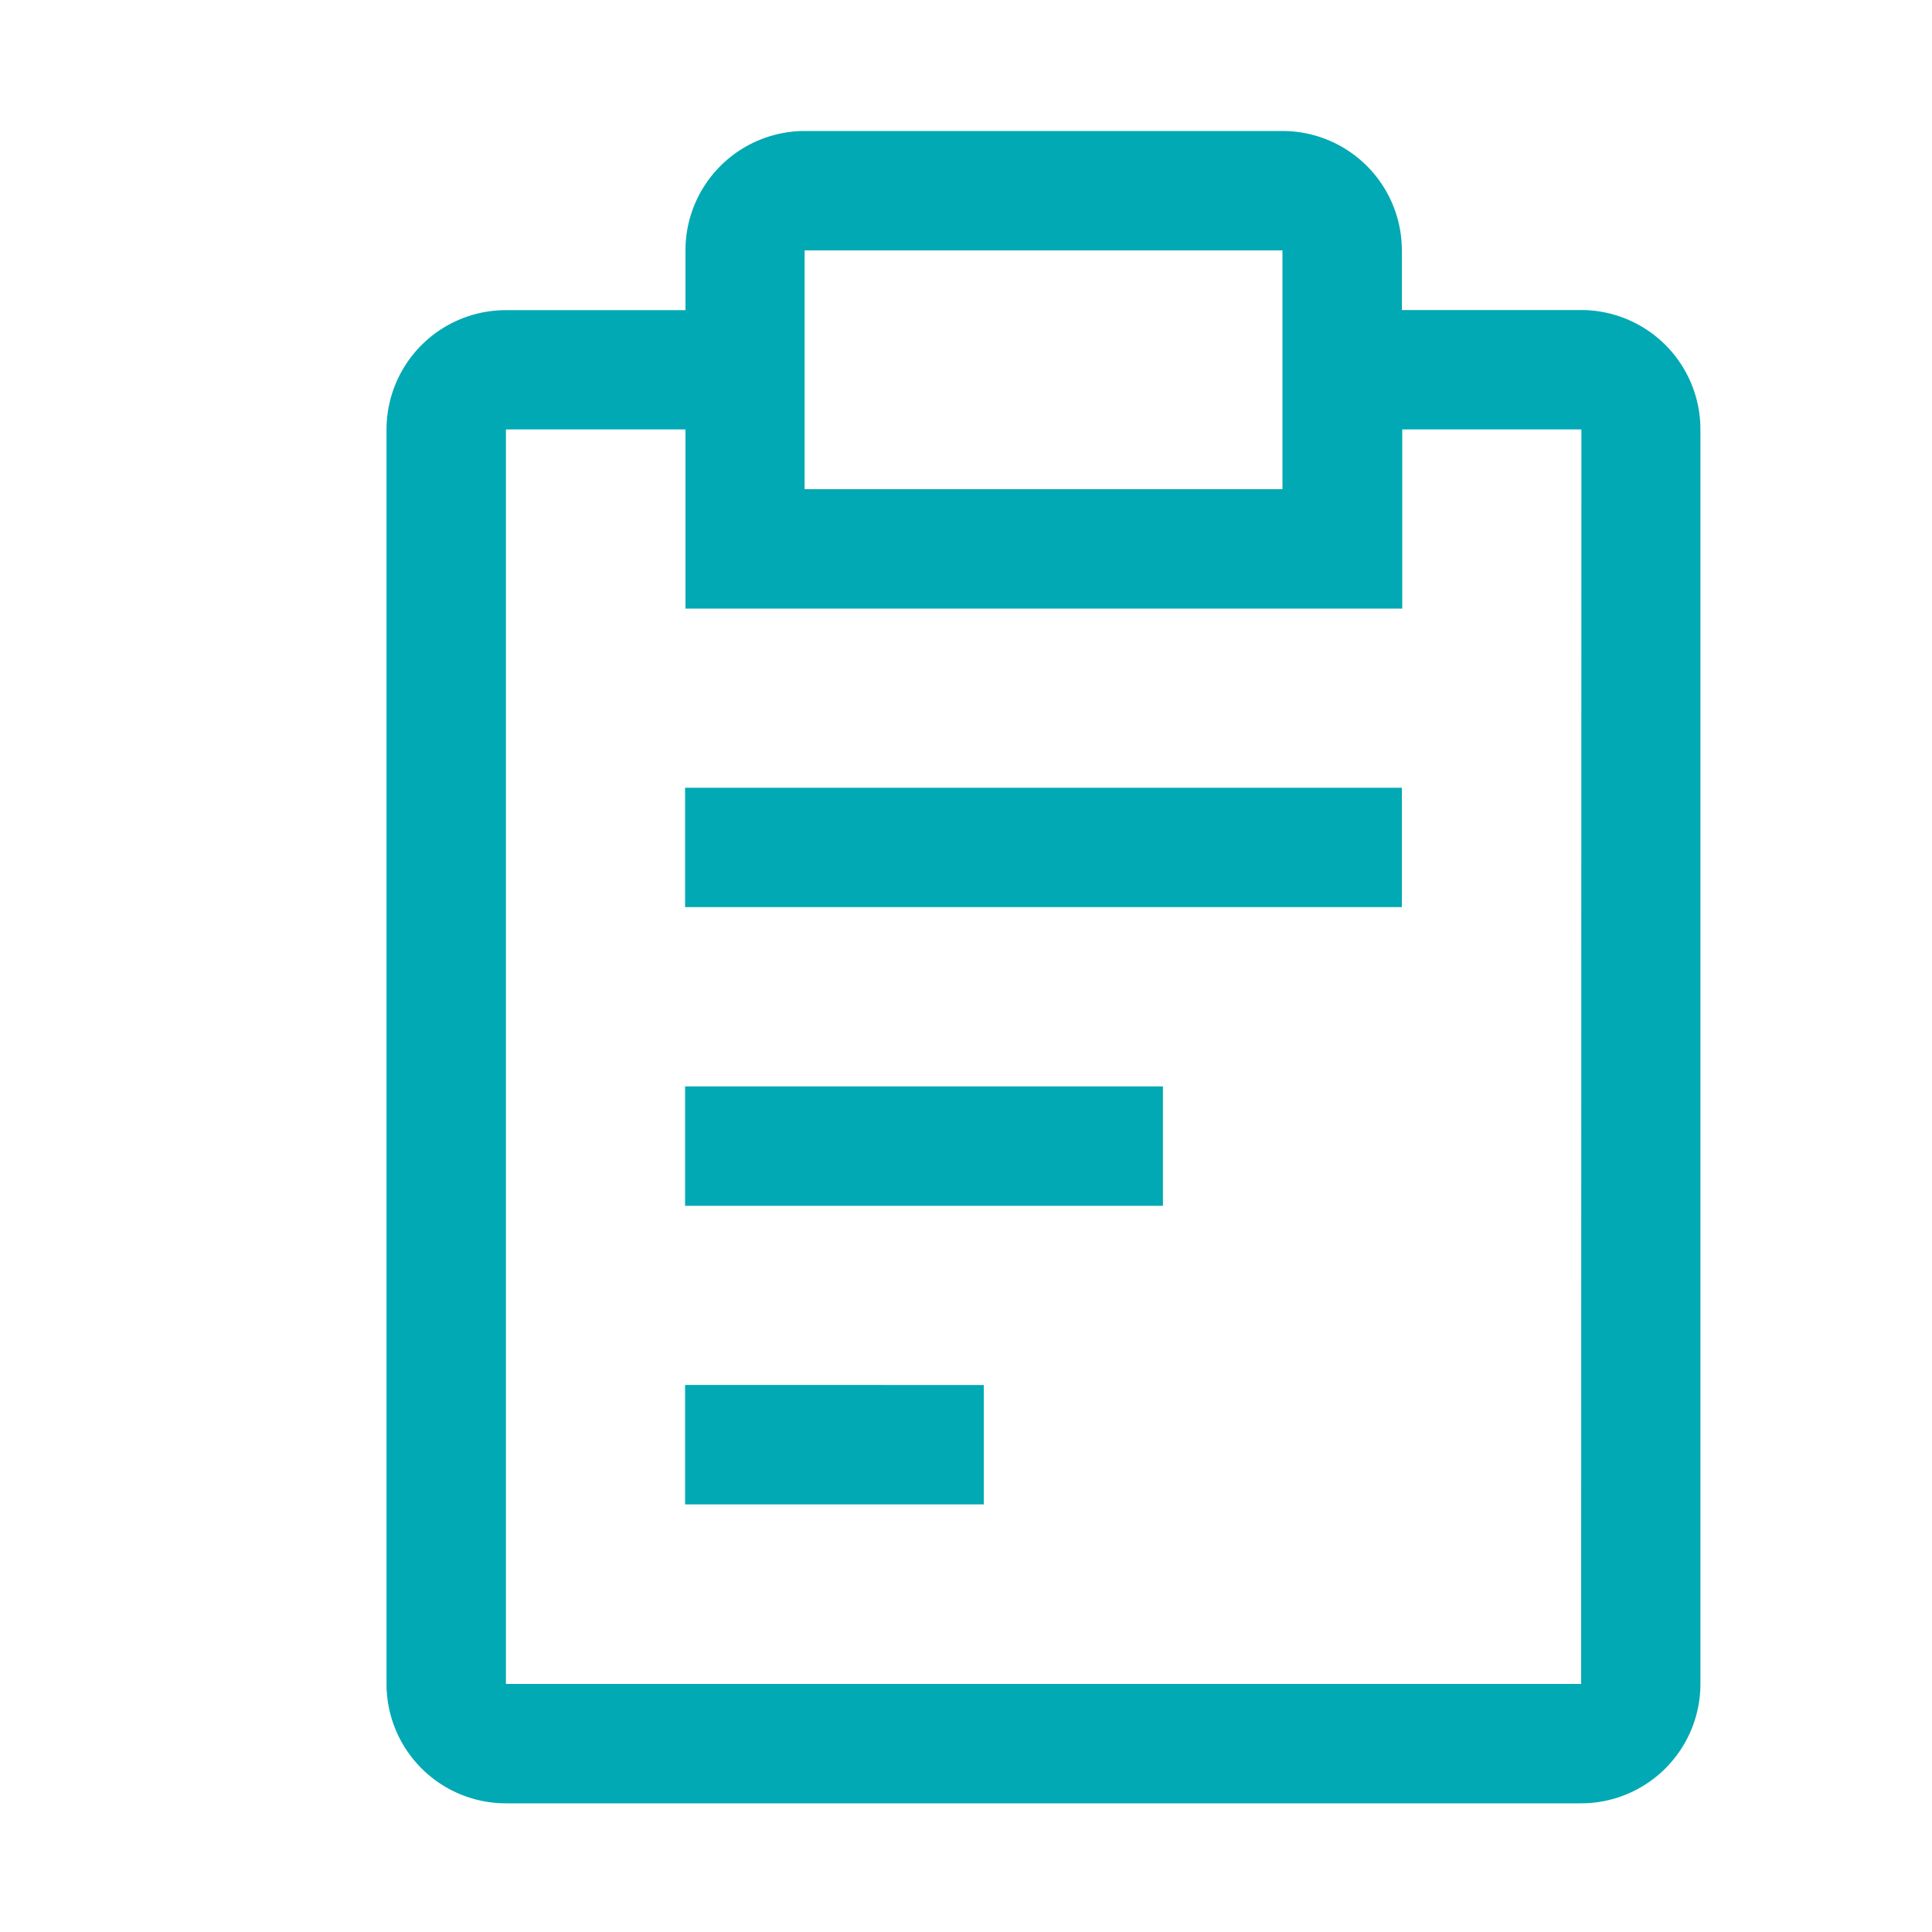 <svg xmlns="http://www.w3.org/2000/svg" xmlns:xlink="http://www.w3.org/1999/xlink" width="15" height="15" viewBox="0 0 15 15"><defs><style>.a{fill:none;}.b{clip-path:url(#a);}.c{fill:#00a9b3;}</style><clipPath id="a"><rect class="a" width="15" height="15" transform="translate(23 287)"/></clipPath></defs><g class="b" transform="translate(-23 -287)"><g transform="translate(23.322 286.944)"><path class="c" d="M5.357,9.283h3.71v.927H5.357Zm0-2.319h5.565v.927H5.357Zm0,4.637H7.676v.927H5.357Z" transform="translate(-0.36 -0.792)"/><path class="c" d="M11.954,2.463H10.562V2a.927.927,0,0,0-.927-.927H5.925A.927.927,0,0,0,5,2v.464H3.606a.927.927,0,0,0-.927.927v9.739a.927.927,0,0,0,.927.927h8.347a.927.927,0,0,0,.927-.927V3.39A.927.927,0,0,0,11.954,2.463ZM5.925,2h3.71V3.854H5.925Zm6.029,11.13H3.606V3.39H5V4.781h5.565V3.39h1.391Z" transform="translate(0)"/></g></g></svg>